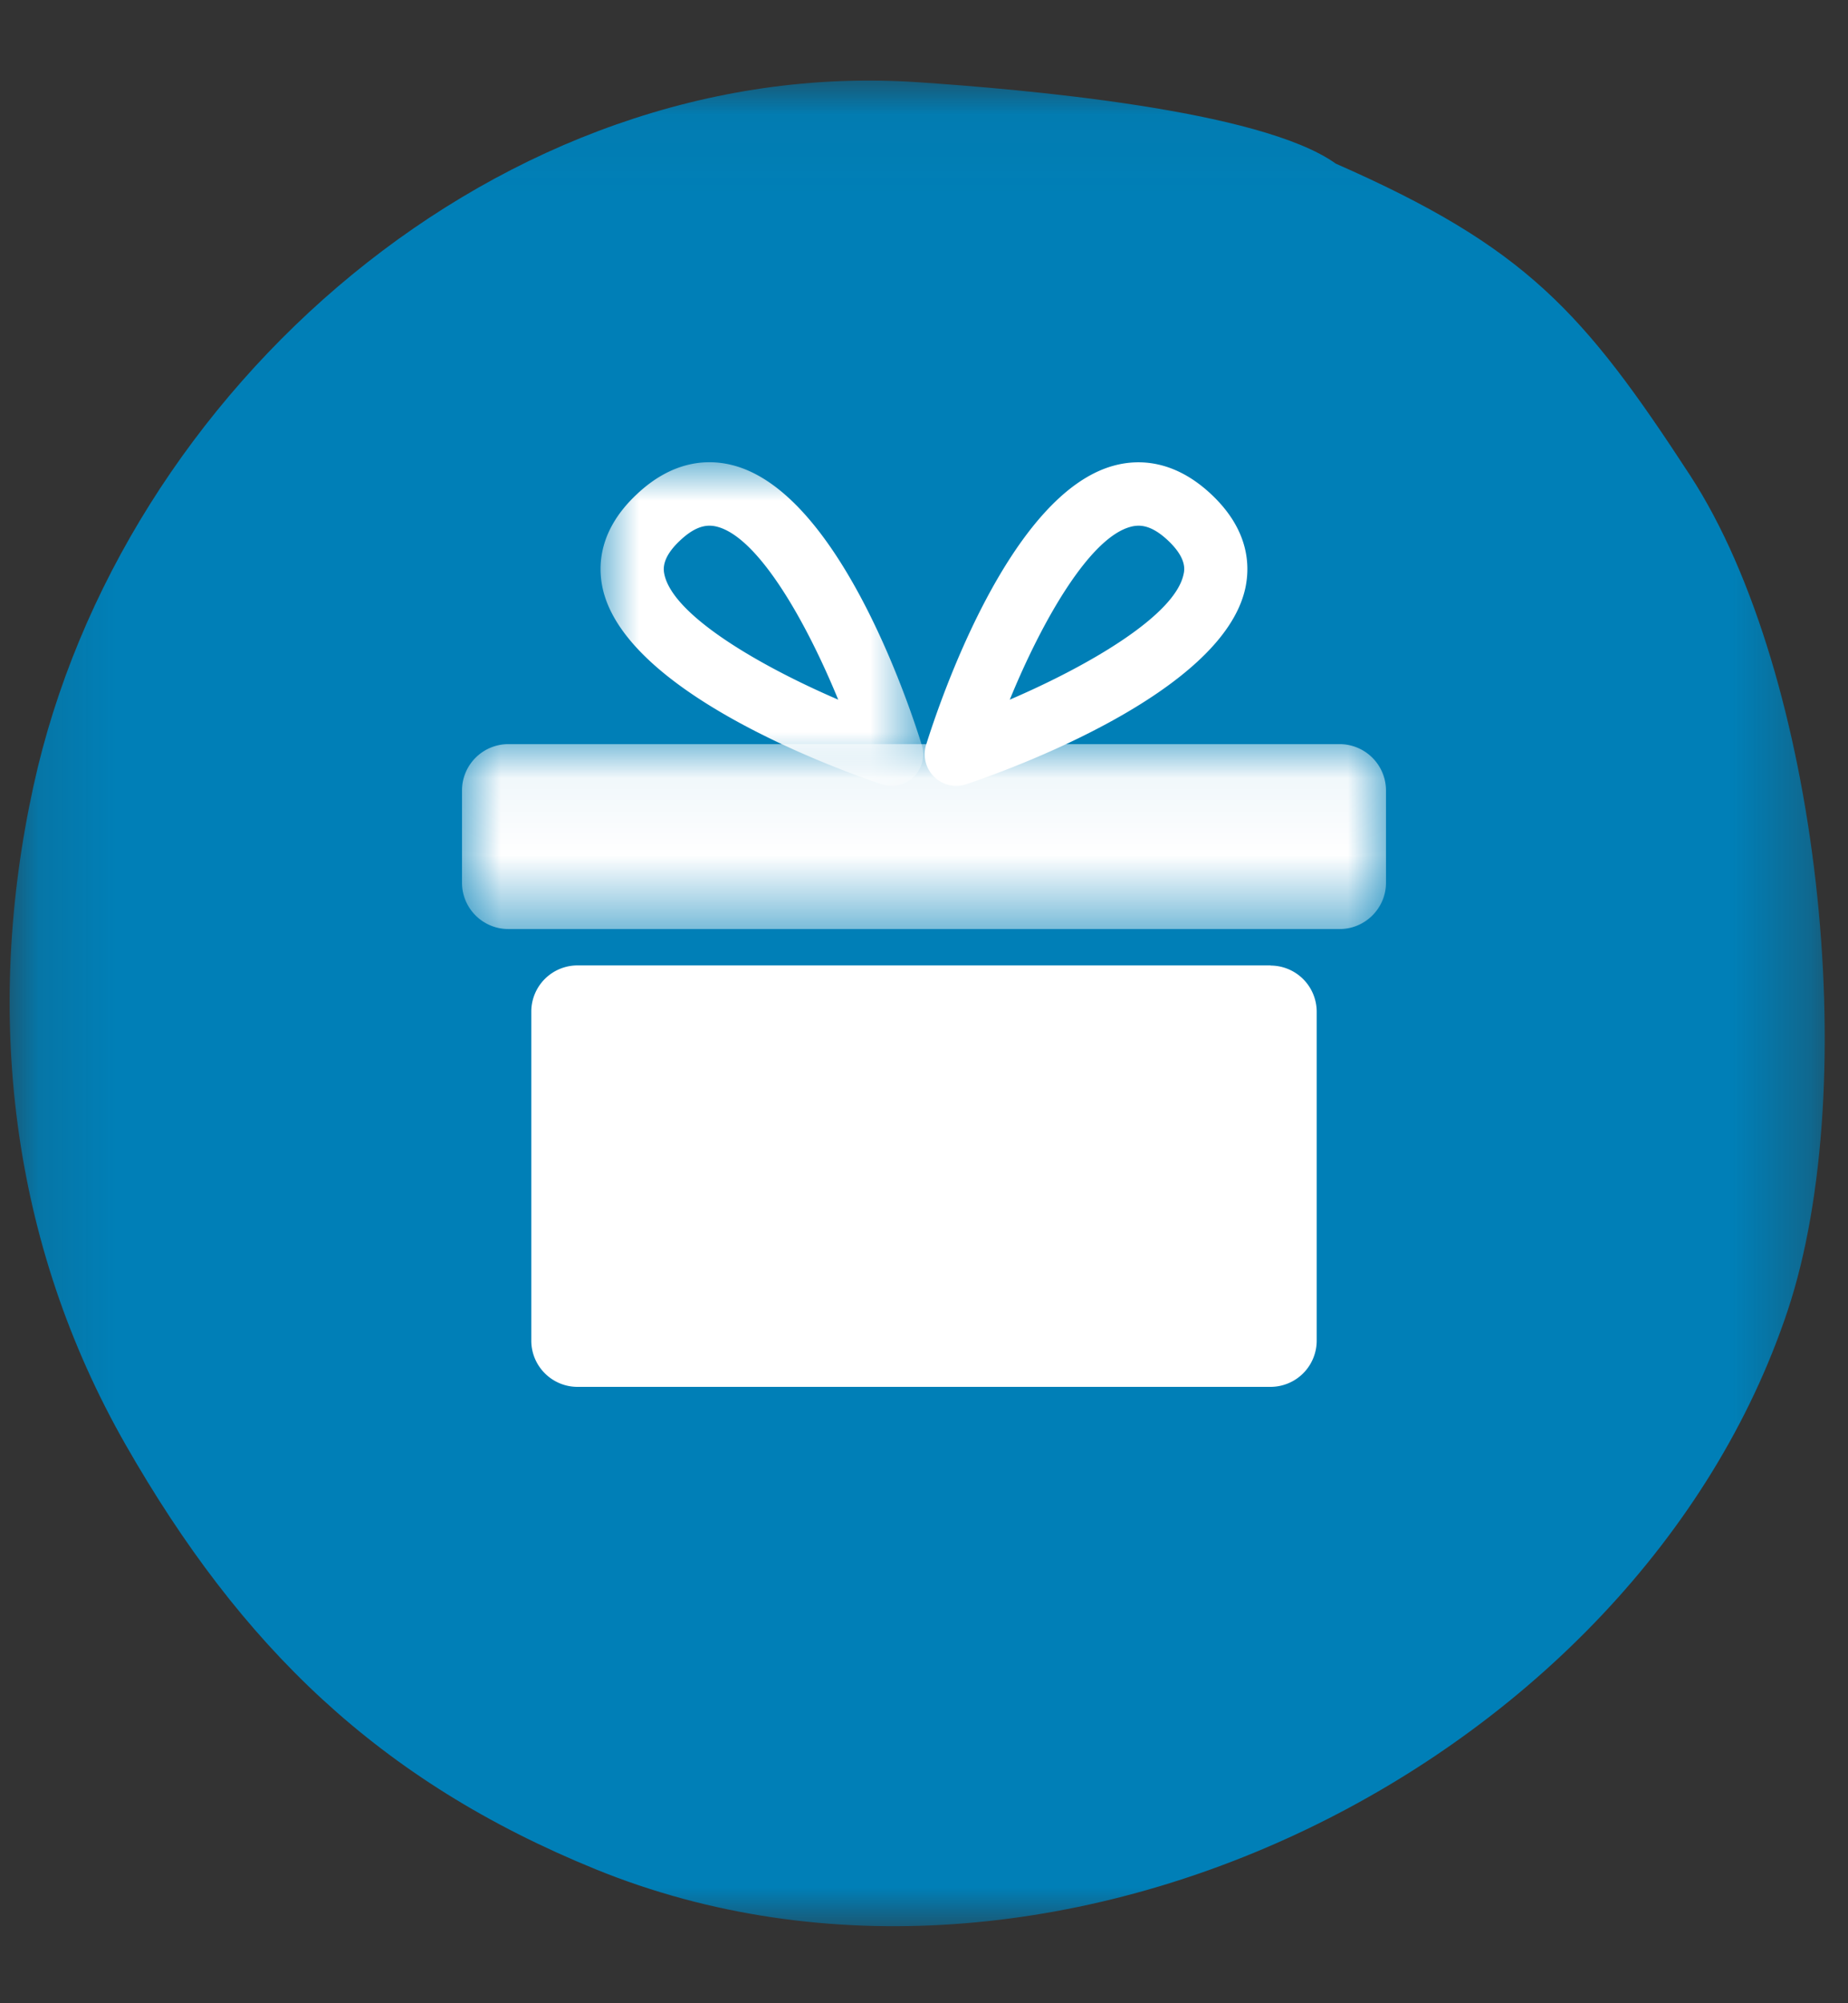 <svg xmlns="http://www.w3.org/2000/svg" xmlns:xlink="http://www.w3.org/1999/xlink" width="24" height="26" viewBox="0 0 24 26">
    <rect x="0" y="0" width="24" height="26" fill="#333333" stroke="none"/>
    <defs>
        <path id="a" d="M0 .125h23.954v23.573H0z"/>
        <path id="c" d="M0 .058h12v2.4H0z"/>
        <path id="e" d="M0 0h4.19v4.2H0z"/>
    </defs>
    <g fill="none" fill-rule="evenodd">
        <g transform="rotate(-90 12.5 12.5)">
            <mask id="b" fill="#fff">
                <use xlink:href="#a"/>
            </mask>
            <path fill="#007FB7" d="M18.826 21.952c2.129-1.388 2.967-2.137 4.05-4.604.701-.978.965-4.063 1.057-5.43.364-5.398-3.975-10.353-9.129-11.482-2.945-.645-5.93-.306-8.563 1.2-2.603 1.49-4.355 3.28-5.503 6.102-2.416 5.937 1.386 13.523 7.25 15.478 2.954.984 8.27.41 10.838-1.264" mask="url(#b)"/>
        </g>
        <g transform="translate(6 9.6)">
            <mask id="d" fill="#fff">
                <use xlink:href="#c"/>
            </mask>
            <path fill="#FFF" d="M11.398.058H.602A.602.602 0 0 0 0 .66v1.196c0 .333.27.602.602.602h10.796c.332 0 .602-.27.602-.602V.66a.603.603 0 0 0-.602-.602" mask="url(#d)"/>
        </g>
        <path fill="#FFF" d="M16.5 12.53h-9a.6.6 0 0 0-.6.601V17.4c0 .332.27.6.6.6h9a.6.6 0 0 0 .6-.6v-4.268a.6.6 0 0 0-.6-.6M14.786 6.823a.402.402 0 0 0-.101.014c-.534.14-1.152 1.221-1.571 2.244 1.043-.448 2.142-1.096 2.256-1.624.014-.057.046-.208-.199-.44-.163-.154-.288-.194-.385-.194M12.42 10.2a.411.411 0 0 1-.392-.535c.17-.542 1.082-3.265 2.447-3.624.306-.081.773-.08 1.258.377.483.455.505.912.44 1.216-.298 1.362-3.07 2.359-3.622 2.544a.426.426 0 0 1-.13.022"/>
        <g transform="translate(7.8 6)">
            <mask id="f" fill="#fff">
                <use xlink:href="#e"/>
            </mask>
            <path fill="#FFF" d="M1.414.823c-.097 0-.222.04-.385.195-.245.23-.212.383-.2.44.116.527 1.214 1.174 2.257 1.623C2.666 2.058 2.049.978 1.516.837a.397.397 0 0 0-.102-.014zM3.78 4.2a.41.41 0 0 1-.13-.021C3.095 3.993.324 2.996.026 1.633-.039 1.33-.017.873.467.418.95-.04 1.416-.041 1.723.04 3.09.4 4.002 3.123 4.17 3.666a.41.41 0 0 1-.392.534z" mask="url(#f)"/>
        </g>
    </g>
</svg>
